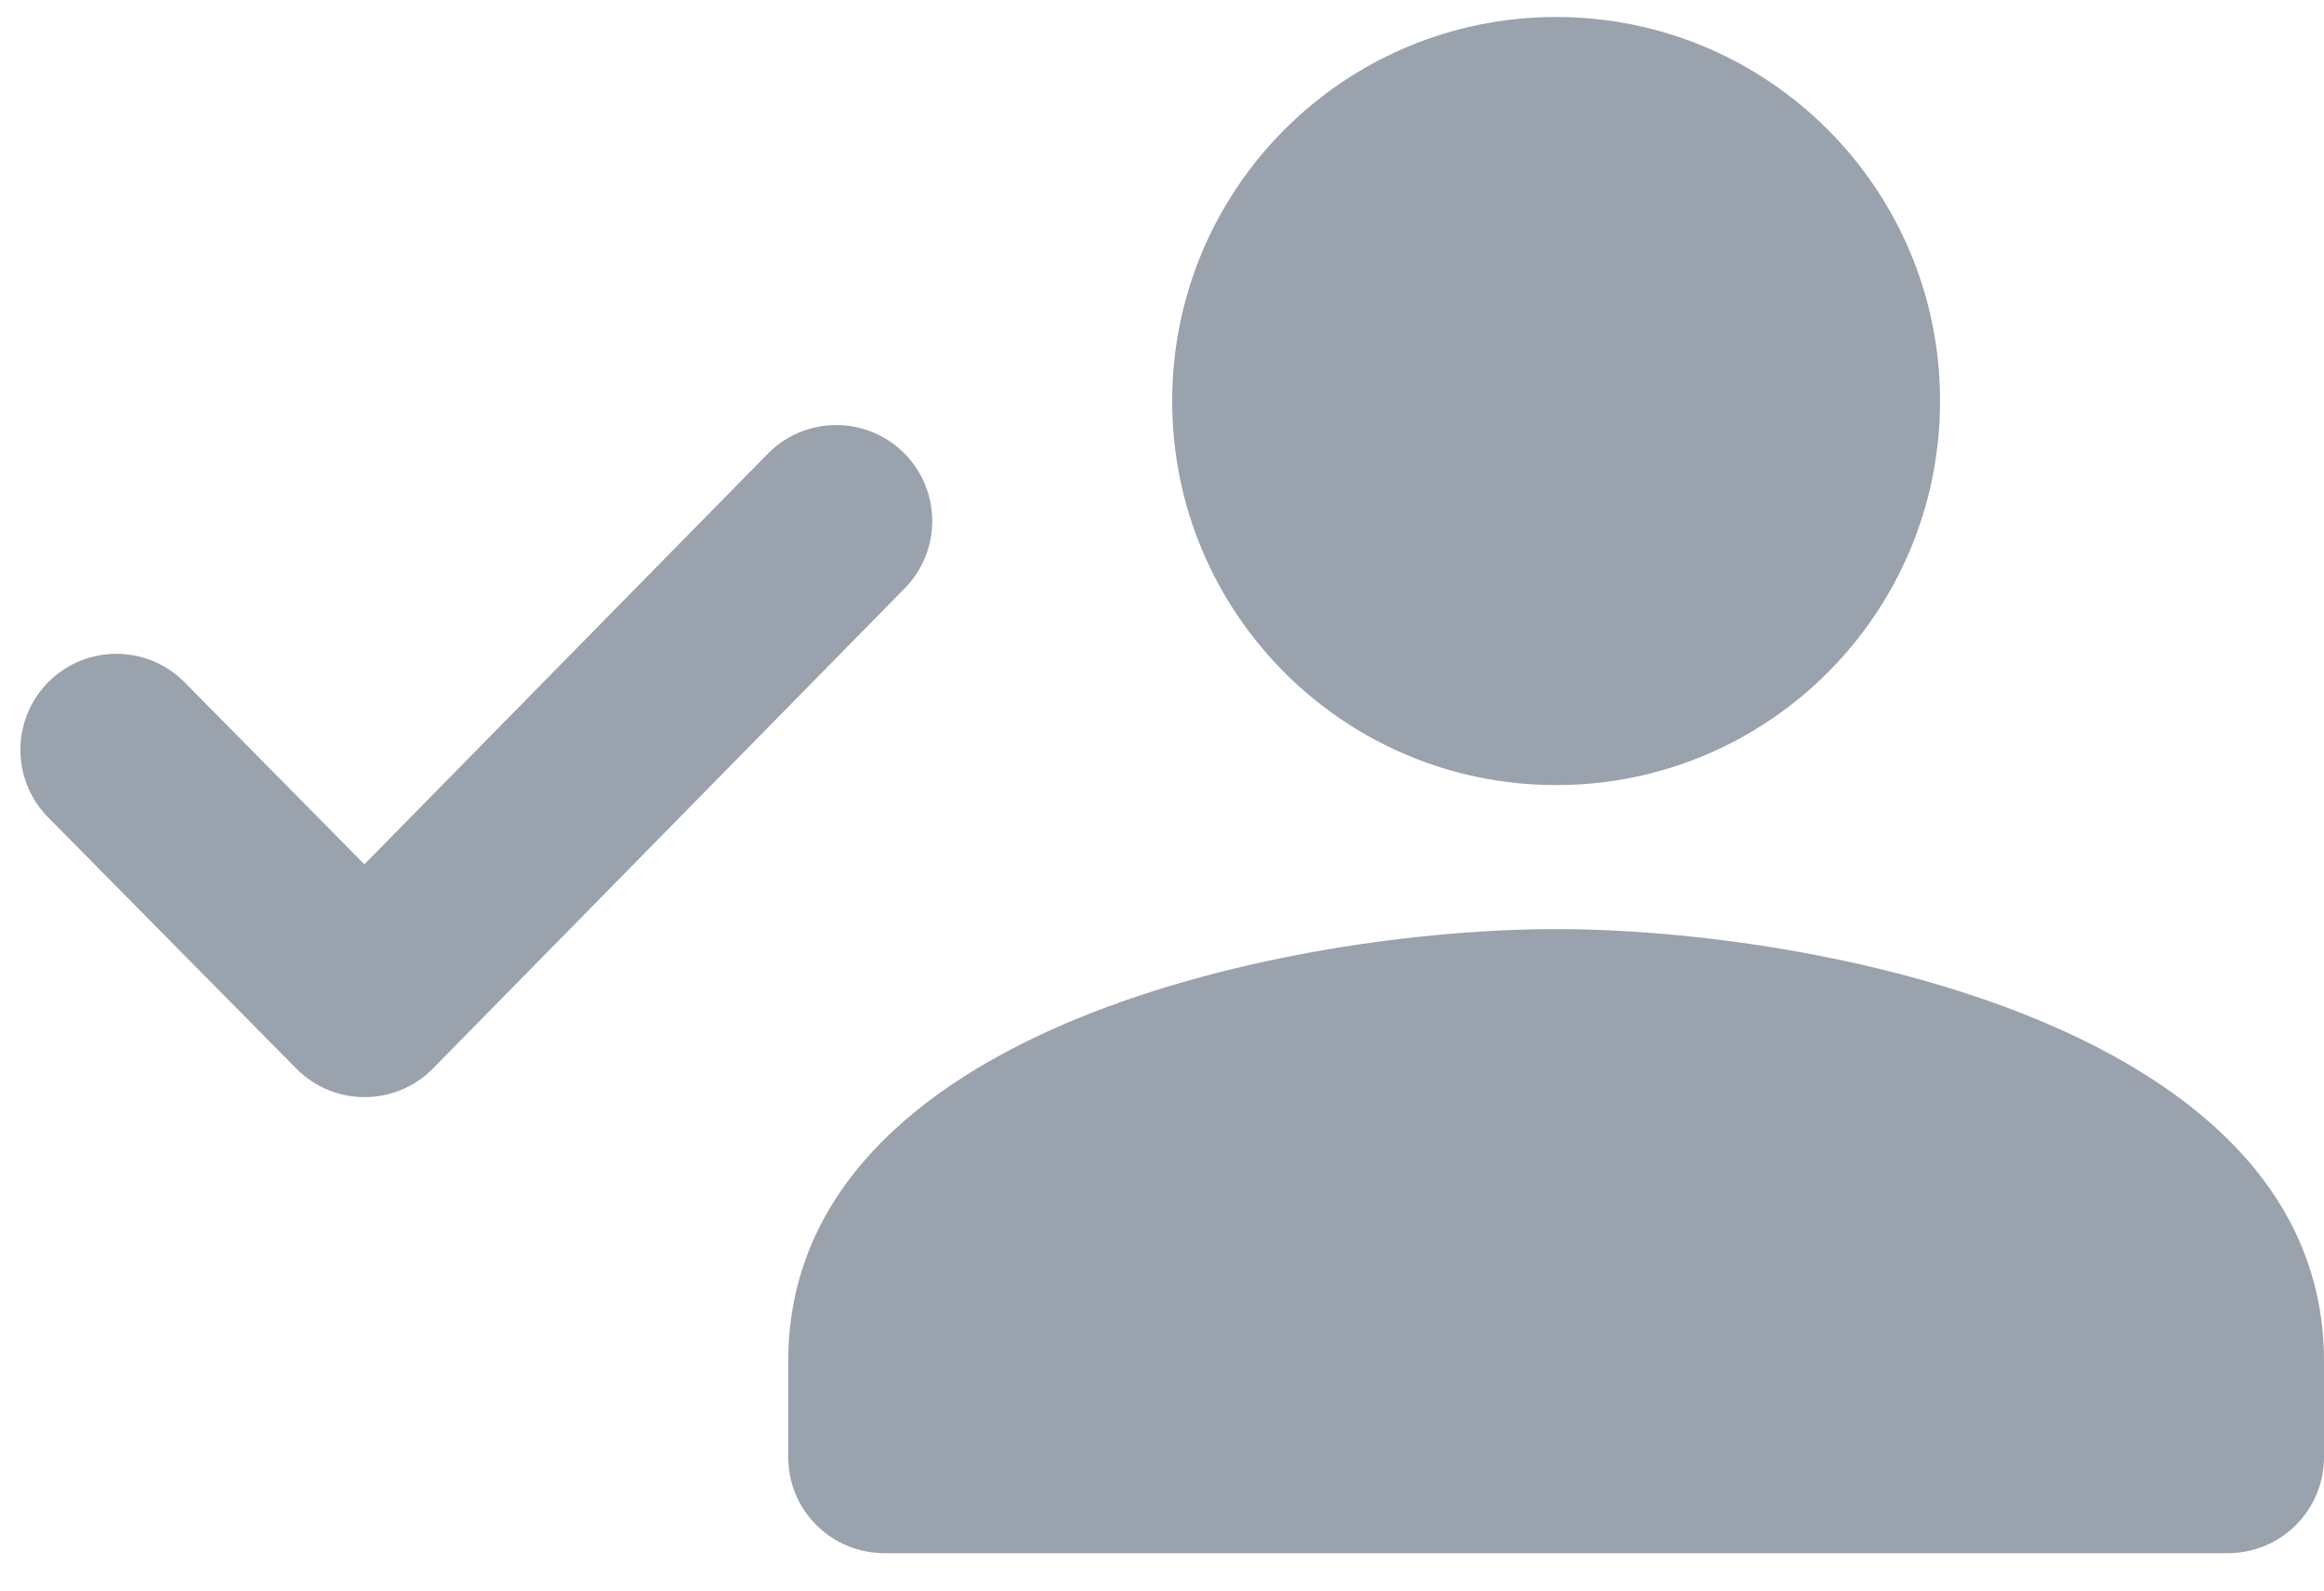 <svg width="57" height="39" viewBox="0 0 57 39" fill="none" xmlns="http://www.w3.org/2000/svg">
<path d="M19.333 33.375V35.729C19.333 37.029 20.387 38.083 21.688 38.083H54.646C55.946 38.083 57 37.029 57 35.729V33.375C57 25.135 44.452 22.781 38.167 22.781C31.881 22.781 19.333 25.135 19.333 33.375ZM18.831 11.126C19.743 10.199 21.233 10.186 22.161 11.097C23.088 12.008 23.101 13.499 22.189 14.426L10.621 26.197C9.7 27.134 8.19 27.136 7.267 26.201L1.179 20.04C0.266 19.115 0.275 17.624 1.2 16.71C2.125 15.797 3.615 15.806 4.529 16.731L8.937 21.193L18.831 11.126ZM38.167 0.417C43.369 0.417 47.583 4.631 47.583 9.833C47.583 15.036 43.369 19.25 38.167 19.25C32.964 19.25 28.75 15.036 28.75 9.833C28.75 4.631 32.964 0.417 38.167 0.417Z" fill="#99A2AD"/>
</svg>
